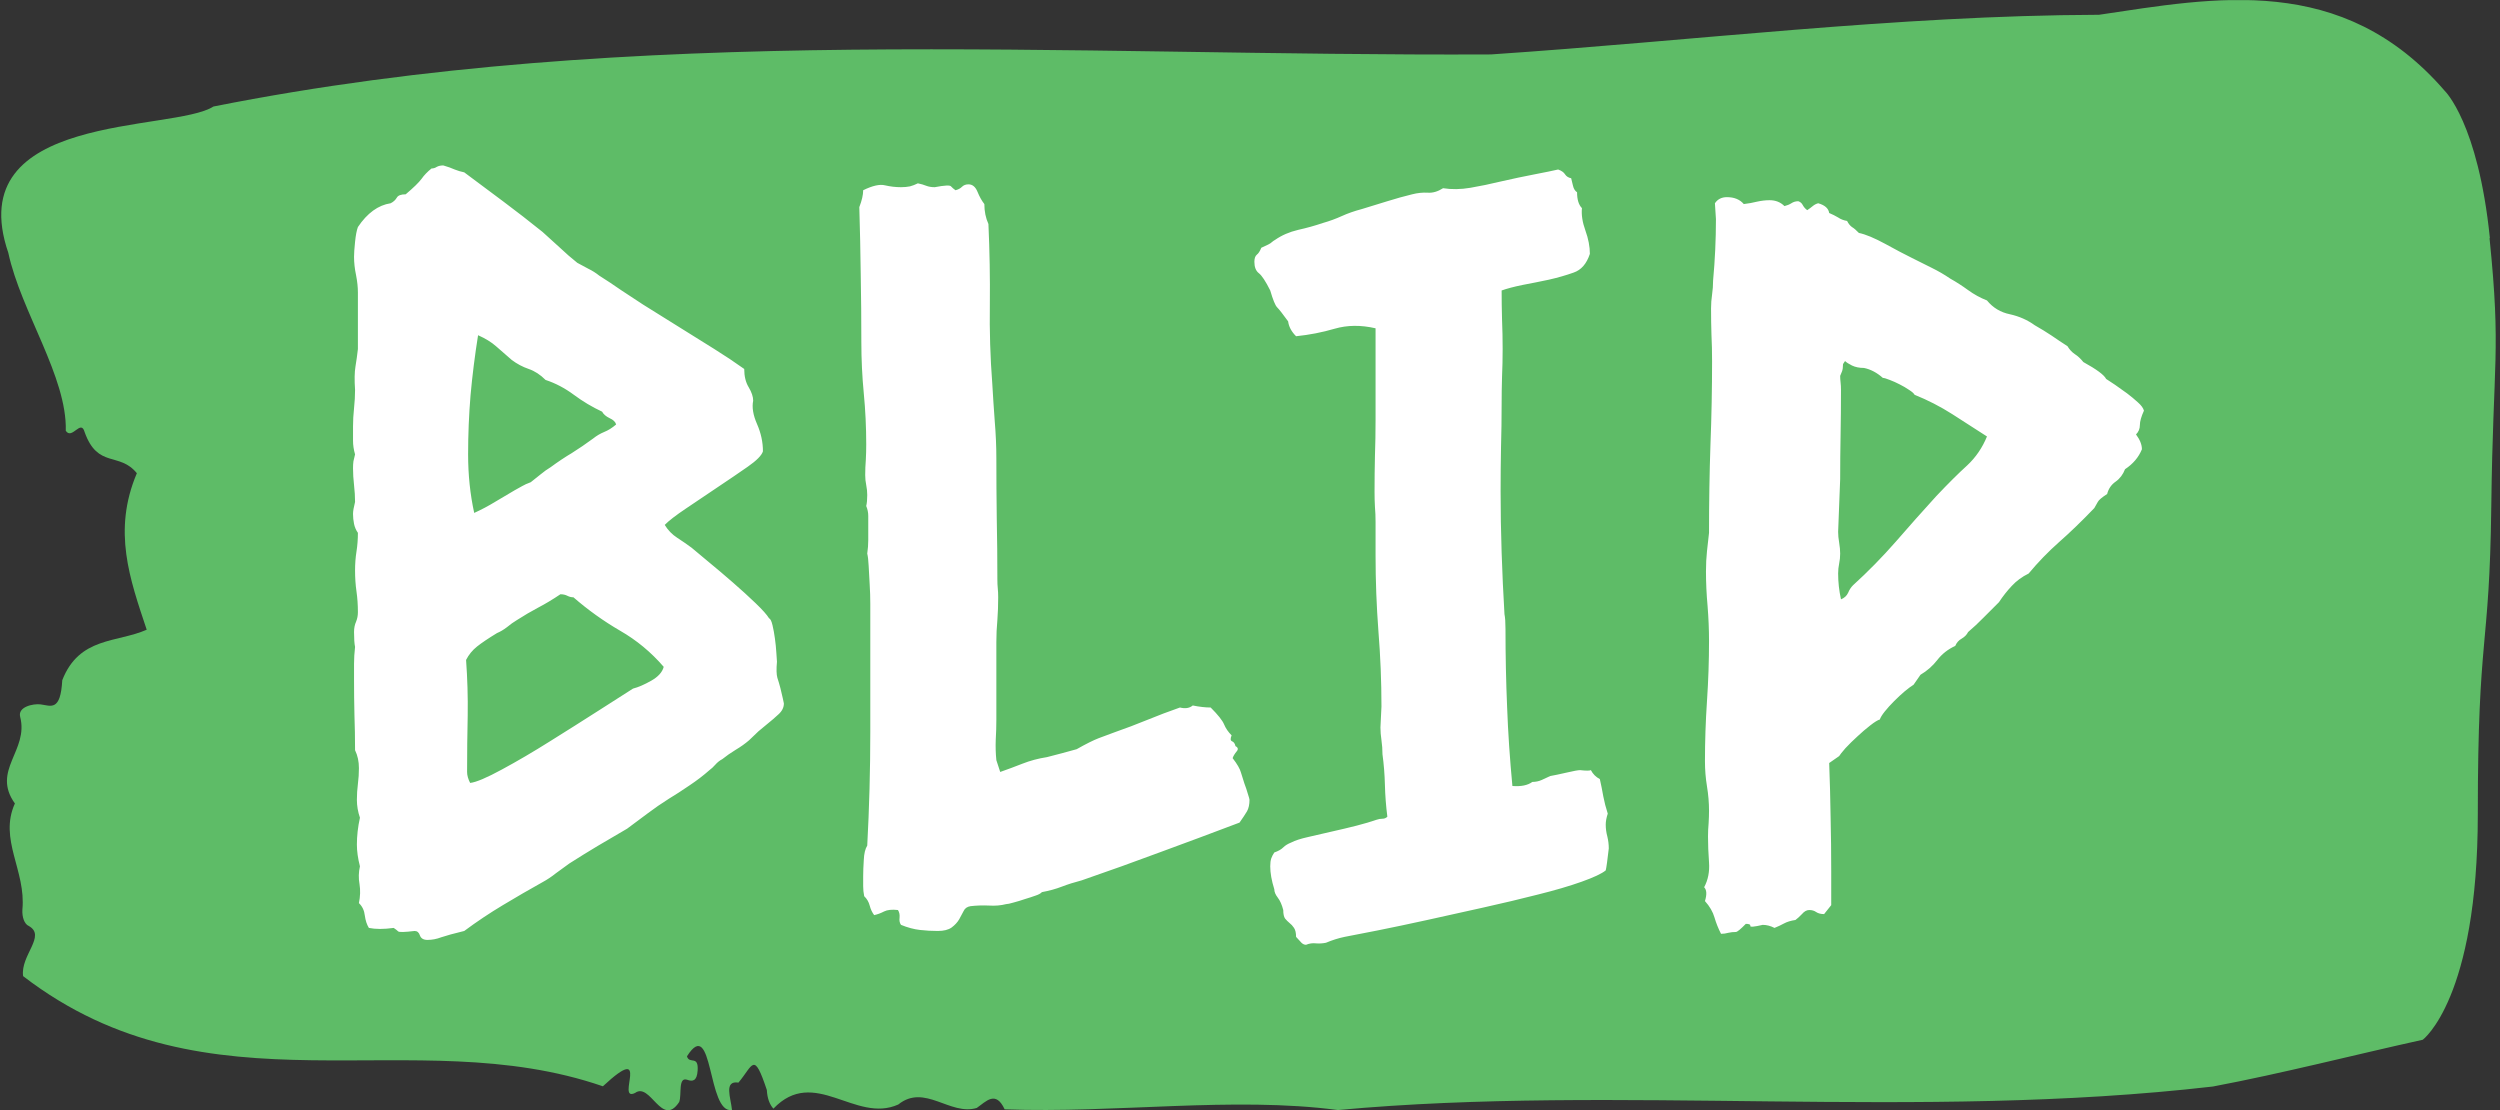 <svg xmlns="http://www.w3.org/2000/svg" version="1.1" xmlns:xlink="http://www.w3.org/1999/xlink" xmlns:svgjs="http://svgjs.dev/svgjs" width="1500" height="666" viewBox="0 0 1500 666"><rect x="0" y="0" width="1500" height="666" fill="#333333" stroke="none"/><g transform="matrix(1,0,0,1,-0.908,0.067)"><svg viewBox="0 0 396 176" data-background-color="#ffffff" preserveAspectRatio="xMidYMid meet" height="666" width="1500" xmlns="http://www.w3.org/2000/svg" xmlns:xlink="http://www.w3.org/1999/xlink"><g id="tight-bounds" transform="matrix(1,0,0,1,0.24,-0.018)"><svg viewBox="0 0 395.52 176.035" height="176.035" width="395.52"><g><svg viewBox="0 0 395.52 176.035" height="176.035" width="395.52"><g><svg viewBox="0 0 395.52 176.035" height="176.035" width="395.52"><g id="textblocktransform"><svg viewBox="0 0 395.52 176.035" height="176.035" width="395.52" id="textblock"><g><svg viewBox="0 0 395.52 176.035" height="176.035" width="395.52"><path d="M394.594 37.756C392.735 19.484 387.435 14.404 387.435 14.404 371.165-4.416 350.86-0.36 332.619 2.344 300.414 2.454 268.339 6.474 236.208 8.63 168.767 8.959 100.749 3.55 33.643 16.889 27.339 20.982-6.54 17.693 1.121 40.095 3.129 49.414 10.456 59.756 10.232 68.308 11.236 69.806 12.631 66.371 13.226 68.527 15.309 74.337 18.711 71.597 21.501 75.032 17.614 84.205 20.403 91.842 23.062 99.846 18.377 101.929 12.371 100.942 9.675 107.849 9.396 112.856 7.89 111.905 6.235 111.686 5.026 111.54 2.59 112.088 2.999 113.66 4.394 119.032-1.594 122.138 2.162 127.4-0.422 133.101 3.948 138.035 3.353 144.211 3.278 145.454 3.687 146.513 4.338 146.806 7.22 148.377 3.018 151.447 3.464 154.772 33.029 177.503 65.104 161.789 95.394 172.241 103.259 164.932 97.346 174.835 100.489 173.301 102.943 171.51 104.728 178.929 107.499 174.726 107.927 173.52 107.276 170.669 108.8 171.218 109.6 171.51 110.307 171.437 110.418 169.756 110.586 167.234 109.117 168.806 108.726 167.49 112.947 160.839 111.906 176.663 115.866 176.005 115.68 174.068 114.528 171.291 116.889 171.656 119.232 168.879 119.306 166.576 121.389 172.826 121.463 174.178 121.835 175.128 122.43 175.786 128.938 168.988 135.409 178.198 142.233 175.128 146.417 171.766 150.433 176.955 154.672 175.676 156.16 174.653 157.666 172.826 159.098 175.895 176.632 176.553 195.319 173.812 211.943 176.005 256.364 171.912 303.836 177.686 350.674 172.277 361.719 170.194 373.192 167.234 383.958 164.859 383.958 164.859 392.679 158.354 392.679 129.118S394.538 103.537 394.817 80.258C395.096 56.979 396.398 56.029 394.538 37.756Z" opacity="1" fill="#5ebc67" data-fill-palette-color="tertiary"></path><g transform="matrix(1,0,0,1,55.768,26.231)"><svg width="283.983" viewBox="2.98 -37.5 88.08 38.33" height="123.574" data-palette-color="#ffffff"><path d="M22.22-27.49L22.22-27.49Q22.22-26.95 22.44-26.59 22.66-26.22 22.66-25.93L22.66-25.93Q22.56-25.44 22.85-24.78 23.14-24.12 23.14-23.44L23.14-23.44Q23.05-23.14 22.39-22.68 21.73-22.22 20.92-21.68 20.12-21.14 19.36-20.63 18.6-20.12 18.31-19.82L18.31-19.82Q18.55-19.43 18.92-19.19 19.29-18.95 19.63-18.7L19.63-18.7Q19.92-18.46 20.48-17.99 21.04-17.53 21.66-16.99 22.27-16.46 22.78-15.97 23.29-15.48 23.44-15.23L23.44-15.23Q23.54-15.19 23.61-14.89 23.68-14.6 23.73-14.23 23.78-13.87 23.8-13.53 23.83-13.18 23.83-13.09L23.83-13.09Q23.78-12.55 23.85-12.3 23.93-12.06 24-11.79 24.07-11.52 24.12-11.28 24.17-11.04 24.17-11.04L24.17-11.04Q24.17-10.74 23.9-10.5 23.63-10.25 23.39-10.06L23.39-10.06Q23.14-9.86 22.92-9.67 22.71-9.47 22.46-9.23L22.46-9.23Q22.17-8.98 21.8-8.76 21.44-8.54 21.14-8.3L21.14-8.3Q20.95-8.2 20.8-8.03 20.65-7.86 20.51-7.76L20.51-7.76Q20.07-7.37 19.53-7.01 18.99-6.64 18.51-6.35L18.51-6.35Q17.97-6.01 17.48-5.64 16.99-5.27 16.46-4.88L16.46-4.88Q15.72-4.44 15.01-4.03 14.31-3.61 13.62-3.17L13.62-3.17Q13.28-2.93 12.96-2.69 12.65-2.44 12.3-2.25L12.3-2.25Q11.33-1.71 10.35-1.12 9.38-0.54 8.45 0.15L8.45 0.15Q7.67 0.34 7.32 0.46 6.98 0.59 6.64 0.59L6.64 0.59Q6.35 0.59 6.27 0.37 6.2 0.15 6.01 0.15L6.01 0.15Q5.27 0.24 5.2 0.17 5.13 0.1 4.98 0L4.98 0Q4.25 0.1 3.76 0L3.76 0Q3.61-0.24 3.56-0.61 3.52-0.98 3.27-1.22L3.27-1.22Q3.37-1.71 3.3-2.15 3.22-2.59 3.32-3.03L3.32-3.03Q3.17-3.61 3.17-4.1L3.17-4.1Q3.17-4.74 3.32-5.42L3.32-5.42Q3.17-5.86 3.17-6.3L3.17-6.3Q3.17-6.69 3.22-7.08 3.27-7.47 3.27-7.86L3.27-7.86Q3.27-8.35 3.08-8.74L3.08-8.74Q3.08-9.62 3.05-10.47 3.03-11.33 3.03-12.21L3.03-12.21Q3.03-12.6 3.03-12.99 3.03-13.38 3.08-13.82L3.08-13.82Q3.03-14.06 3.03-14.55L3.03-14.55Q3.03-14.84 3.13-15.06 3.22-15.28 3.22-15.53L3.22-15.53Q3.22-16.06 3.15-16.55 3.08-17.04 3.08-17.58L3.08-17.58Q3.08-18.07 3.15-18.51 3.22-18.95 3.22-19.43L3.22-19.43Q3.08-19.63 3.03-19.87 2.98-20.12 2.98-20.36L2.98-20.36Q2.98-20.56 3.08-20.95L3.08-20.95Q3.08-21.34 3.03-21.78 2.98-22.22 2.98-22.61L2.98-22.61Q2.98-22.8 3-22.95 3.03-23.1 3.08-23.29L3.08-23.29Q2.98-23.63 2.98-23.97 2.98-24.32 2.98-24.66L2.98-24.66Q2.98-25.1 3.03-25.56 3.08-26.03 3.08-26.46L3.08-26.46Q3.03-27.2 3.1-27.61 3.17-28.03 3.22-28.47L3.22-28.47 3.22-31.25Q3.22-31.64 3.13-32.1 3.03-32.57 3.03-33.01L3.03-33.01Q3.03-33.25 3.08-33.74 3.13-34.23 3.22-34.47L3.22-34.47Q3.91-35.5 4.83-35.64L4.83-35.64Q5.03-35.74 5.13-35.91 5.22-36.08 5.57-36.08L5.57-36.08Q6.15-36.57 6.35-36.84 6.54-37.11 6.84-37.35L6.84-37.35Q6.98-37.35 7.1-37.43 7.23-37.5 7.42-37.5L7.42-37.5Q7.76-37.4 7.98-37.3 8.2-37.21 8.45-37.16L8.45-37.16Q9.42-36.43 10.38-35.72 11.33-35.01 12.3-34.23L12.3-34.23Q12.74-33.84 13.16-33.45 13.57-33.06 14.01-32.71L14.01-32.71Q14.26-32.57 14.55-32.42 14.84-32.28 15.09-32.08L15.09-32.08Q15.63-31.74 16.16-31.37 16.7-31.01 17.24-30.66L17.24-30.66 20.75-28.47Q21.14-28.22 21.51-27.98 21.88-27.73 22.22-27.49ZM15.23-25.39L15.23-25.39Q14.5-25.73 13.84-26.22 13.18-26.71 12.45-26.95L12.45-26.95Q12.06-27.34 11.62-27.49 11.18-27.64 10.79-27.93L10.79-27.93Q10.35-28.32 10.01-28.61 9.67-28.91 9.13-29.15L9.13-29.15Q8.89-27.64 8.76-26.2 8.64-24.76 8.64-23.29L8.64-23.29Q8.64-21.78 8.94-20.41L8.94-20.41Q9.47-20.65 9.96-20.95 10.45-21.24 10.94-21.53L10.94-21.53Q11.13-21.63 11.3-21.73 11.47-21.83 11.72-21.92L11.72-21.92Q11.96-22.12 12.21-22.31 12.45-22.51 12.7-22.66L12.7-22.66Q13.23-23.05 13.75-23.36 14.26-23.68 14.79-24.07L14.79-24.07Q15.04-24.27 15.33-24.39 15.63-24.51 15.92-24.76L15.92-24.76Q15.87-24.95 15.6-25.07 15.33-25.2 15.23-25.39ZM13.82-16.26L13.82-16.26Q13.67-16.26 13.53-16.33 13.38-16.41 13.18-16.41L13.18-16.41Q12.6-16.02 12.08-15.75 11.57-15.48 11.04-15.14L11.04-15.14Q10.79-14.99 10.55-14.79 10.3-14.6 10.06-14.5L10.06-14.5Q9.42-14.11 9.08-13.84 8.74-13.57 8.54-13.18L8.54-13.18Q8.64-11.82 8.62-10.45 8.59-9.08 8.59-7.67L8.59-7.67Q8.59-7.42 8.74-7.13L8.74-7.13Q9.18-7.18 10.3-7.79 11.43-8.4 12.67-9.18 13.92-9.96 15.06-10.69 16.21-11.43 16.75-11.77L16.75-11.77Q17.14-11.87 17.65-12.16 18.16-12.45 18.26-12.84L18.26-12.84Q17.33-13.92 16.11-14.62 14.89-15.33 13.82-16.26ZM46.24-8.35L46.24-8.35Q46.58-7.91 46.65-7.64 46.73-7.37 46.82-7.1 46.92-6.84 46.99-6.59 47.07-6.35 47.07-6.3L47.07-6.3Q47.07-5.96 46.95-5.74 46.82-5.52 46.58-5.18L46.58-5.18Q44.63-4.44 42.72-3.74 40.82-3.03 38.82-2.34L38.82-2.34Q38.28-2.2 37.84-2.03 37.4-1.86 36.86-1.76L36.86-1.76Q36.77-1.66 36.55-1.59 36.33-1.51 36.03-1.42 35.74-1.32 35.47-1.25 35.2-1.17 35.1-1.17L35.1-1.17Q34.71-1.07 34.25-1.1 33.79-1.12 33.35-1.07L33.35-1.07Q33.1-1.03 33.01-0.83 32.91-0.63 32.79-0.42 32.66-0.2 32.42-0.02 32.18 0.15 31.74 0.15L31.74 0.15Q31.3 0.15 30.86 0.1 30.42 0.05 29.93-0.15L29.93-0.15Q29.83-0.29 29.86-0.51 29.88-0.73 29.78-0.88L29.78-0.88Q29.34-0.93 29.1-0.81 28.85-0.68 28.61-0.63L28.61-0.63Q28.46-0.83 28.39-1.1 28.32-1.37 28.12-1.56L28.12-1.56Q28.07-1.81 28.07-2.05 28.07-2.29 28.07-2.54L28.07-2.54Q28.07-2.88 28.1-3.34 28.12-3.81 28.27-4.05L28.27-4.05Q28.42-6.84 28.42-9.64 28.42-12.45 28.42-15.23L28.42-15.23Q28.42-15.48 28.42-15.94 28.42-16.41 28.39-16.89 28.37-17.38 28.34-17.8 28.32-18.21 28.27-18.41L28.27-18.41Q28.32-18.75 28.32-19.07 28.32-19.38 28.32-19.73L28.32-19.73Q28.32-20.02 28.32-20.26 28.32-20.51 28.22-20.75L28.22-20.75Q28.27-20.95 28.27-21.29L28.27-21.29Q28.27-21.53 28.22-21.78 28.17-22.02 28.17-22.27L28.17-22.27Q28.17-22.66 28.2-23.02 28.22-23.39 28.22-23.78L28.22-23.78Q28.22-25.05 28.1-26.29 27.98-27.54 27.98-28.81L27.98-28.81Q27.98-30.47 27.95-32.13 27.93-33.79 27.88-35.45L27.88-35.45Q28.07-35.94 28.07-36.28L28.07-36.28Q28.76-36.62 29.15-36.52 29.54-36.43 29.93-36.43L29.93-36.43Q30.17-36.43 30.37-36.47 30.56-36.52 30.76-36.62L30.76-36.62Q31-36.57 31.17-36.5 31.35-36.43 31.59-36.43L31.59-36.43Q32.32-36.57 32.39-36.47 32.47-36.38 32.61-36.28L32.61-36.28Q32.81-36.33 32.93-36.45 33.05-36.57 33.25-36.57L33.25-36.57Q33.54-36.57 33.69-36.21 33.84-35.84 34.03-35.6L34.03-35.6Q34.03-35.06 34.23-34.62L34.23-34.62Q34.32-32.62 34.3-30.66 34.27-28.71 34.42-26.76L34.42-26.76Q34.47-25.88 34.54-24.93 34.62-23.97 34.62-23.1L34.62-23.1Q34.62-21.63 34.64-20.14 34.67-18.65 34.67-17.14L34.67-17.14Q34.67-16.89 34.69-16.7 34.71-16.5 34.71-16.26L34.71-16.26Q34.71-15.67 34.67-15.14 34.62-14.6 34.62-14.06L34.62-14.06 34.62-10.25Q34.62-9.77 34.59-9.25 34.57-8.74 34.62-8.25L34.62-8.25 34.81-7.67Q35.35-7.86 35.91-8.08 36.47-8.3 37.11-8.4L37.11-8.4Q37.5-8.5 37.84-8.59 38.18-8.69 38.57-8.79L38.57-8.79Q39.26-9.18 39.65-9.33 40.04-9.47 40.43-9.62L40.43-9.62Q41.26-9.91 42.04-10.23 42.82-10.55 43.65-10.84L43.65-10.84Q44.04-10.74 44.28-10.94L44.28-10.94Q44.77-10.84 45.16-10.84L45.16-10.84Q45.7-10.3 45.82-10.01 45.94-9.72 46.19-9.47L46.19-9.47Q46.09-9.23 46.21-9.18 46.34-9.13 46.38-8.94L46.38-8.94Q46.58-8.84 46.43-8.67 46.29-8.5 46.24-8.35ZM64.69-5.62L64.69-5.62Q64.59-5.32 64.59-5.08L64.59-5.08Q64.59-4.79 64.67-4.49 64.74-4.2 64.74-3.91L64.74-3.91Q64.64-3.03 64.59-2.83L64.59-2.83Q64.3-2.59 63.4-2.27 62.5-1.95 61.25-1.64 60-1.32 58.56-1 57.12-0.68 55.81-0.39 54.49-0.1 53.39 0.12 52.29 0.34 51.75 0.44L51.75 0.44Q51.51 0.49 51.29 0.56 51.07 0.63 50.83 0.73L50.83 0.73Q50.58 0.78 50.34 0.76 50.09 0.73 49.85 0.83L49.85 0.83Q49.7 0.83 49.58 0.68 49.46 0.54 49.36 0.44L49.36 0.44Q49.36 0.15 49.26 0 49.16-0.15 49.04-0.24 48.92-0.34 48.82-0.46 48.73-0.59 48.73-0.88L48.73-0.88Q48.63-1.27 48.46-1.49 48.29-1.71 48.29-1.9L48.29-1.9Q48.09-2.54 48.09-3.03L48.09-3.03Q48.09-3.27 48.14-3.42 48.19-3.56 48.29-3.71L48.29-3.71Q48.58-3.81 48.73-3.96 48.87-4.1 49.12-4.2L49.12-4.2Q49.41-4.35 49.95-4.47 50.48-4.59 51.12-4.74 51.75-4.88 52.34-5.03 52.92-5.18 53.32-5.32L53.32-5.32Q53.46-5.37 53.61-5.37 53.75-5.37 53.85-5.47L53.85-5.47Q53.75-6.25 53.73-7.03 53.71-7.81 53.61-8.54L53.61-8.54Q53.61-8.89 53.56-9.23 53.51-9.57 53.51-9.86L53.51-9.86 53.56-10.89Q53.56-12.74 53.41-14.6 53.27-16.46 53.27-18.31L53.27-18.31 53.27-19.97Q53.27-20.36 53.24-20.7 53.22-21.04 53.22-21.44L53.22-21.44Q53.22-22.36 53.24-23.22 53.27-24.07 53.27-25L53.27-25 53.27-29.49Q52.19-29.74 51.26-29.47 50.34-29.2 49.36-29.1L49.36-29.1Q49.02-29.44 48.97-29.83L48.97-29.83Q48.58-30.37 48.43-30.52 48.29-30.66 48.09-31.35L48.09-31.35Q47.75-32.03 47.53-32.2 47.31-32.37 47.31-32.76L47.31-32.76Q47.31-33.01 47.43-33.11 47.55-33.2 47.65-33.45L47.65-33.45Q48.09-33.64 48.16-33.72 48.24-33.79 48.33-33.84L48.33-33.84Q48.82-34.18 49.46-34.33 50.09-34.47 50.68-34.67L50.68-34.67Q51.17-34.81 51.61-35.01 52.05-35.21 52.58-35.35L52.58-35.35Q53.22-35.55 53.85-35.74 54.49-35.94 55.07-36.08L55.07-36.08Q55.46-36.18 55.83-36.16 56.2-36.13 56.59-36.38L56.59-36.38Q57.22-36.28 57.93-36.4 58.64-36.52 59.47-36.72 60.3-36.91 61.08-37.06 61.86-37.21 62.25-37.3L62.25-37.3Q62.5-37.21 62.59-37.06 62.69-36.91 62.89-36.87L62.89-36.87Q62.93-36.72 62.98-36.5 63.03-36.28 63.18-36.18L63.18-36.18Q63.18-35.64 63.42-35.4L63.42-35.4Q63.37-34.91 63.59-34.3 63.81-33.69 63.81-33.15L63.81-33.15Q63.57-32.42 63.01-32.23 62.45-32.03 61.79-31.88 61.13-31.74 60.49-31.62 59.86-31.49 59.47-31.35L59.47-31.35Q59.47-30.66 59.49-29.93 59.52-29.2 59.52-28.47L59.52-28.47Q59.52-27.78 59.49-27.1 59.47-26.42 59.47-25.73L59.47-25.73Q59.47-24.71 59.44-23.63 59.42-22.56 59.42-21.48L59.42-21.48Q59.42-19.97 59.47-18.46 59.52-16.94 59.61-15.43L59.61-15.43Q59.66-15.19 59.66-14.7L59.66-14.7Q59.66-12.74 59.74-10.86 59.81-8.98 60-6.98L60-6.98Q60.64-6.93 60.98-7.18L60.98-7.18Q61.23-7.18 61.45-7.28 61.66-7.37 61.86-7.47L61.86-7.47Q62.15-7.52 62.67-7.64 63.18-7.76 63.33-7.76L63.33-7.76Q63.76-7.71 63.86-7.76L63.86-7.76Q64.01-7.47 64.3-7.32L64.3-7.32Q64.4-6.88 64.47-6.47 64.55-6.05 64.69-5.62ZM73.38-35.5L73.38-35.5Q73.58-35.55 73.72-35.64 73.87-35.74 74.06-35.74L74.06-35.74Q74.21-35.69 74.28-35.55 74.36-35.4 74.5-35.3L74.5-35.3Q74.65-35.4 74.77-35.5 74.89-35.6 75.04-35.64L75.04-35.64Q75.53-35.5 75.58-35.16L75.58-35.16Q75.82-35.06 76.02-34.94 76.21-34.81 76.46-34.77L76.46-34.77Q76.56-34.57 76.7-34.47 76.85-34.38 77.04-34.18L77.04-34.18Q77.53-34.08 78.34-33.64 79.14-33.2 79.63-32.96L79.63-32.96Q80.12-32.71 80.61-32.47 81.1-32.23 81.54-31.93L81.54-31.93Q81.97-31.69 82.41-31.37 82.85-31.05 83.34-30.86L83.34-30.86Q83.78-30.32 84.47-30.18 85.15-30.03 85.69-29.64L85.69-29.64Q86.13-29.39 86.52-29.13 86.91-28.86 87.3-28.61L87.3-28.61Q87.44-28.37 87.66-28.22 87.88-28.08 88.08-27.83L88.08-27.83Q89.06-27.29 89.2-27L89.2-27Q89.35-26.9 89.64-26.71 89.93-26.51 90.23-26.29 90.52-26.07 90.76-25.85 91.01-25.63 91.06-25.44L91.06-25.44Q90.86-25 90.86-24.73 90.86-24.46 90.67-24.27L90.67-24.27Q90.96-23.88 90.96-23.54L90.96-23.54Q90.72-22.95 90.13-22.56L90.13-22.56Q89.98-22.17 89.67-21.95 89.35-21.73 89.25-21.34L89.25-21.34Q88.86-21.09 88.79-20.95 88.71-20.8 88.62-20.65L88.62-20.65Q87.69-19.68 86.88-18.97 86.08-18.26 85.39-17.43L85.39-17.43Q84.9-17.19 84.56-16.82 84.22-16.46 83.93-16.02L83.93-16.02Q83.54-15.63 83.17-15.26 82.81-14.89 82.41-14.55L82.41-14.55Q82.32-14.36 82.1-14.23 81.88-14.11 81.78-13.87L81.78-13.87Q81.24-13.62 80.9-13.18 80.56-12.74 80.07-12.45L80.07-12.45 79.73-11.96Q79.58-11.87 79.31-11.65 79.05-11.43 78.78-11.16 78.51-10.89 78.31-10.64 78.12-10.4 78.07-10.25L78.07-10.25Q77.92-10.21 77.6-9.96 77.29-9.72 76.97-9.42 76.65-9.13 76.38-8.84 76.12-8.54 76.07-8.45L76.07-8.45 75.58-8.11Q75.63-6.79 75.65-5.44 75.68-4.1 75.68-2.78L75.68-2.78 75.68-1.12 75.33-0.68Q75.09-0.68 74.94-0.78 74.8-0.88 74.6-0.88L74.6-0.88Q74.41-0.88 74.24-0.68 74.06-0.49 73.92-0.39L73.92-0.39Q73.58-0.34 73.36-0.22 73.14-0.1 72.89 0L72.89 0Q72.6-0.15 72.31-0.15L72.31-0.15Q71.67 0 71.7-0.1 71.72-0.2 71.48-0.2L71.48-0.2Q71.09 0.2 70.99 0.2L70.99 0.2Q70.79 0.2 70.62 0.24 70.45 0.29 70.26 0.29L70.26 0.29Q70.06-0.1 69.94-0.51 69.82-0.93 69.47-1.32L69.47-1.32Q69.62-1.81 69.43-2L69.43-2Q69.72-2.54 69.67-3.22 69.62-3.91 69.62-4.49L69.62-4.49Q69.62-4.83 69.65-5.15 69.67-5.47 69.67-5.76L69.67-5.76Q69.67-6.35 69.57-6.96 69.47-7.57 69.47-8.2L69.47-8.2Q69.47-9.67 69.57-11.16 69.67-12.65 69.67-14.11L69.67-14.11Q69.67-14.94 69.6-15.82 69.52-16.7 69.52-17.53L69.52-17.53Q69.52-18.07 69.57-18.53 69.62-18.99 69.67-19.43L69.67-19.43Q69.67-21.68 69.74-23.75 69.82-25.83 69.82-27.88L69.82-27.88Q69.82-28.56 69.79-29.17 69.77-29.79 69.77-30.47L69.77-30.47Q69.77-30.81 69.82-31.15 69.87-31.49 69.87-31.84L69.87-31.84Q70.01-33.35 70.01-34.86L70.01-34.86 69.96-35.64Q70.16-35.94 70.55-35.94L70.55-35.94Q71.09-35.94 71.38-35.6L71.38-35.6Q71.72-35.64 72.04-35.72 72.36-35.79 72.65-35.79L72.65-35.79Q73.09-35.79 73.38-35.5ZM76.36-27.88L76.26-27.73Q76.26-27.49 76.21-27.37 76.16-27.25 76.12-27.15L76.12-27.15Q76.12-27 76.14-26.83 76.16-26.66 76.16-26.46L76.16-26.46Q76.16-25.34 76.14-24.24 76.12-23.14 76.12-22.07L76.12-22.07 76.02-19.48Q76.02-19.24 76.07-18.95 76.12-18.65 76.12-18.41L76.12-18.41Q76.12-18.16 76.07-17.92 76.02-17.68 76.02-17.43L76.02-17.43Q76.02-16.8 76.16-16.16L76.16-16.16Q76.41-16.26 76.51-16.48 76.6-16.7 76.75-16.85L76.75-16.85Q77.87-17.87 78.85-18.99 79.83-20.12 80.85-21.24L80.85-21.24Q81.73-22.17 82.37-22.75 83-23.34 83.34-24.17L83.34-24.17Q82.51-24.71 81.63-25.27 80.75-25.83 79.78-26.22L79.78-26.22Q79.73-26.32 79.51-26.46 79.29-26.61 79.05-26.73 78.8-26.86 78.56-26.95 78.31-27.05 78.22-27.05L78.22-27.05Q77.78-27.44 77.29-27.54L77.29-27.54Q76.95-27.54 76.7-27.66 76.46-27.78 76.36-27.88L76.36-27.88Z" opacity="1" transform="matrix(1,0,0,1,0,0)" fill="#ffffff" class="wordmark-text-0" data-fill-palette-color="quaternary" id="text-0"></path></svg></g></svg></g></svg></g></svg></g><g></g></svg></g><defs></defs></svg><rect width="395.52" height="176.035" fill="none" stroke="none" visibility="hidden"></rect></g></svg></g></svg>